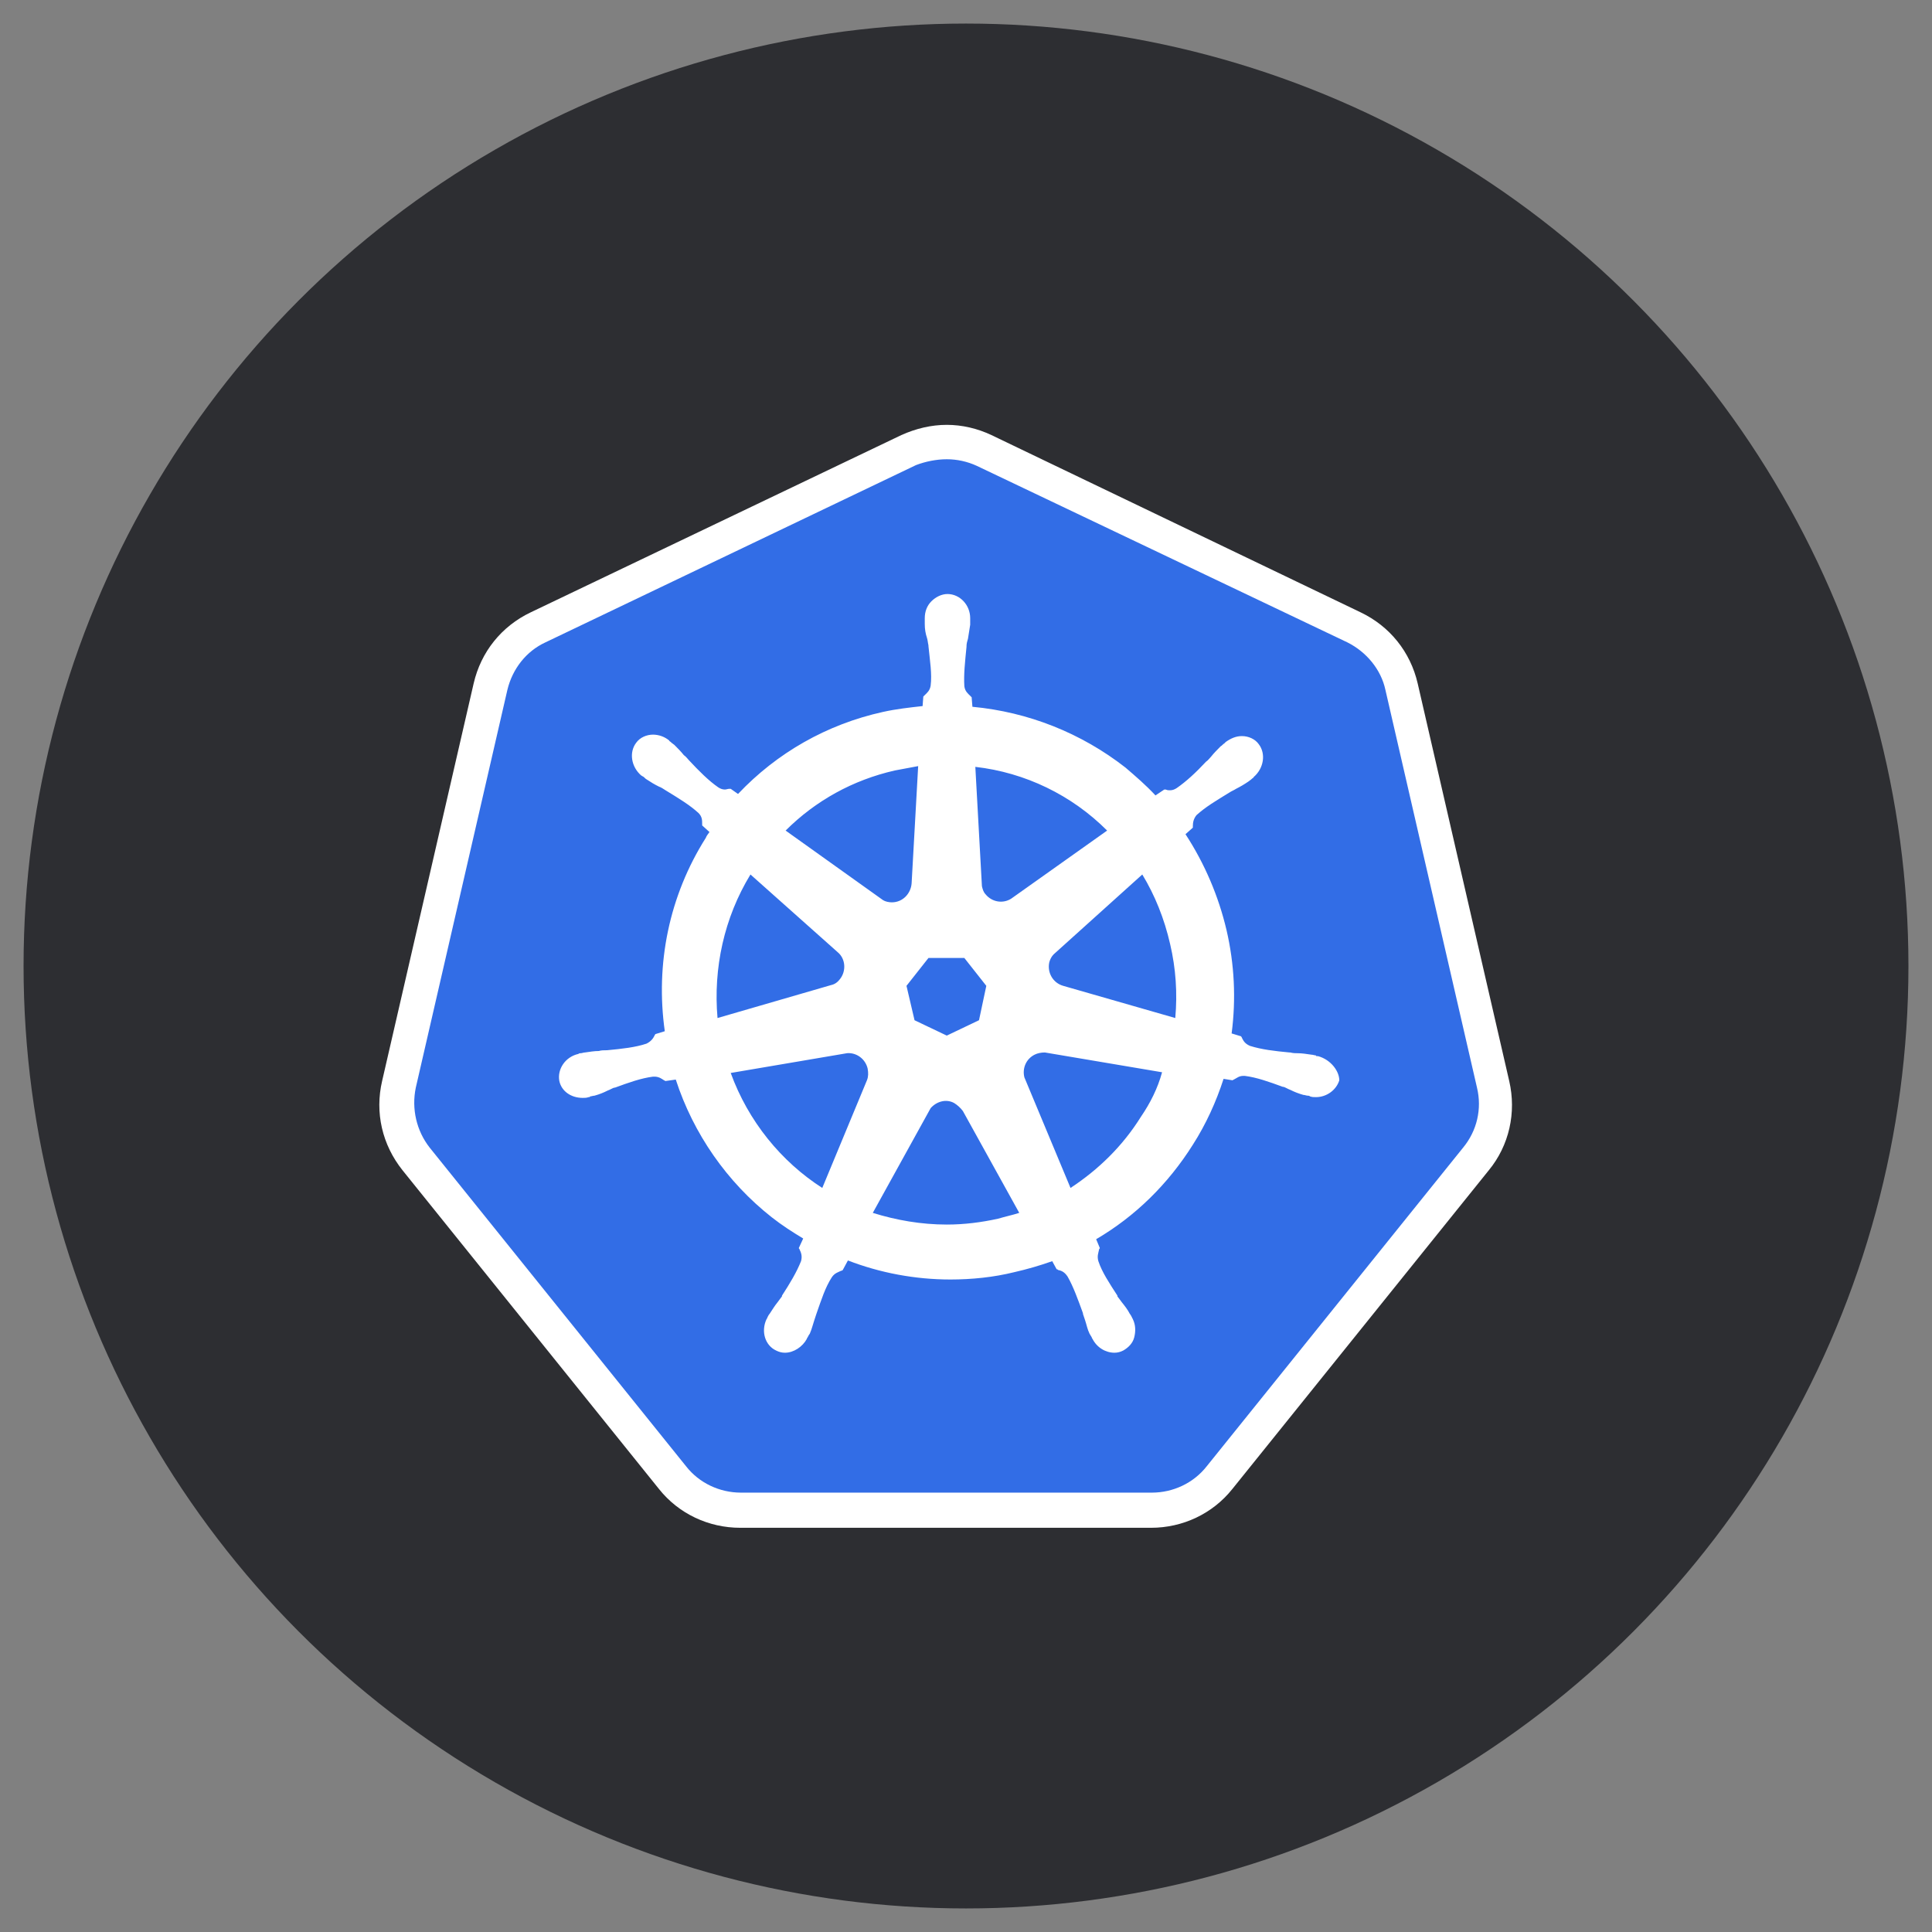 <svg width="41" height="41" viewBox="0 0 41 41" fill="none" xmlns="http://www.w3.org/2000/svg">
  <rect x="0" y="0" width="41" height="41" fill="#808080" stroke="none"/>
  <circle cx="20.5" cy="20.5" r="20" fill="#2D2E32" />
  <g clip-path="url(#clip0_1002_349)">
    <path
      d="M15.724 32.049C15.165 32.049 14.636 31.8 14.279 31.349L8.839 24.589C8.482 24.138 8.342 23.563 8.482 23.003L10.425 14.564C10.549 14.005 10.922 13.554 11.435 13.305L19.299 9.544C19.548 9.42 19.828 9.357 20.107 9.357C20.387 9.357 20.667 9.42 20.916 9.544L28.78 13.29C29.293 13.538 29.666 13.989 29.79 14.549L31.733 22.988C31.857 23.547 31.733 24.122 31.375 24.573L25.936 31.334C25.578 31.769 25.05 32.033 24.49 32.033L15.725 32.049H15.724Z"
      fill="#326DE6" />
    <path
      d="M20.092 9.746C20.309 9.746 20.527 9.793 20.729 9.886L28.593 13.632C28.997 13.834 29.308 14.207 29.401 14.642L31.344 23.081C31.453 23.532 31.344 23.998 31.049 24.355L25.609 31.116C25.329 31.474 24.894 31.676 24.443 31.676H15.724C15.274 31.676 14.838 31.474 14.559 31.116L9.119 24.355C8.839 23.998 8.73 23.532 8.824 23.081L10.767 14.642C10.875 14.191 11.171 13.818 11.575 13.632L19.439 9.87C19.641 9.793 19.874 9.746 20.092 9.746L20.092 9.746ZM20.092 9.016C19.765 9.016 19.439 9.093 19.128 9.233L11.264 12.994C10.642 13.29 10.207 13.834 10.052 14.502L8.109 22.941C7.953 23.61 8.109 24.293 8.544 24.837L13.984 31.598C14.403 32.126 15.04 32.422 15.709 32.422H24.428C25.096 32.422 25.733 32.126 26.153 31.598L31.593 24.837C32.028 24.309 32.183 23.61 32.028 22.941L30.085 14.502C29.93 13.834 29.494 13.29 28.873 12.994L21.04 9.233C20.744 9.093 20.418 9.016 20.092 9.016Z"
      fill="white" />
    <path
      d="M27.971 22.413C27.956 22.413 27.956 22.413 27.971 22.413H27.956C27.94 22.413 27.925 22.413 27.925 22.397C27.894 22.397 27.863 22.382 27.832 22.382C27.723 22.366 27.63 22.351 27.536 22.351C27.49 22.351 27.443 22.351 27.381 22.335H27.365C27.039 22.304 26.775 22.273 26.526 22.195C26.417 22.148 26.386 22.086 26.355 22.024C26.355 22.009 26.34 22.009 26.34 21.993L26.137 21.931C26.233 21.2 26.196 20.457 26.029 19.739C25.859 19.015 25.564 18.326 25.158 17.703L25.314 17.564V17.533C25.314 17.455 25.329 17.377 25.391 17.299C25.578 17.128 25.811 16.989 26.091 16.818C26.137 16.787 26.184 16.771 26.231 16.74C26.324 16.693 26.402 16.647 26.495 16.584C26.511 16.569 26.541 16.553 26.573 16.522C26.588 16.507 26.604 16.507 26.604 16.491C26.821 16.305 26.868 15.994 26.712 15.792C26.635 15.683 26.495 15.621 26.355 15.621C26.231 15.621 26.122 15.668 26.013 15.745L25.982 15.776C25.951 15.792 25.935 15.823 25.904 15.838C25.827 15.916 25.764 15.978 25.702 16.056C25.671 16.087 25.64 16.134 25.593 16.165C25.376 16.398 25.174 16.584 24.972 16.724C24.925 16.755 24.879 16.771 24.832 16.771C24.801 16.771 24.77 16.771 24.739 16.755H24.708L24.521 16.88C24.319 16.662 24.102 16.476 23.884 16.289C22.947 15.557 21.82 15.109 20.636 14.999L20.62 14.797L20.589 14.766C20.542 14.719 20.48 14.673 20.465 14.564C20.449 14.315 20.48 14.036 20.511 13.725V13.709C20.511 13.662 20.527 13.6 20.542 13.554C20.558 13.461 20.573 13.367 20.589 13.258V13.119C20.589 12.839 20.371 12.606 20.107 12.606C19.983 12.606 19.858 12.668 19.765 12.761C19.672 12.854 19.625 12.979 19.625 13.119V13.243C19.625 13.352 19.641 13.445 19.672 13.538C19.688 13.585 19.688 13.632 19.703 13.694V13.709C19.734 14.02 19.781 14.3 19.75 14.549C19.734 14.657 19.672 14.704 19.625 14.751L19.594 14.782L19.579 14.984C19.299 15.015 19.019 15.046 18.739 15.108C17.543 15.372 16.486 15.978 15.662 16.849L15.507 16.74H15.476C15.445 16.74 15.414 16.755 15.383 16.755C15.336 16.755 15.289 16.74 15.243 16.709C15.04 16.569 14.838 16.367 14.621 16.134C14.59 16.103 14.559 16.056 14.512 16.025C14.45 15.947 14.388 15.885 14.31 15.807C14.294 15.792 14.263 15.776 14.232 15.745C14.217 15.73 14.201 15.73 14.201 15.714C14.105 15.635 13.984 15.591 13.859 15.59C13.719 15.59 13.58 15.652 13.502 15.761C13.346 15.963 13.393 16.274 13.611 16.46C13.626 16.46 13.626 16.476 13.642 16.476C13.673 16.491 13.688 16.522 13.719 16.538C13.813 16.6 13.89 16.647 13.984 16.693C14.03 16.709 14.077 16.74 14.124 16.771C14.403 16.942 14.636 17.082 14.823 17.253C14.901 17.33 14.901 17.408 14.901 17.486V17.517L15.056 17.657C15.025 17.703 14.994 17.735 14.978 17.781C14.201 19.009 13.906 20.454 14.108 21.884L13.906 21.946C13.906 21.962 13.89 21.962 13.89 21.977C13.859 22.04 13.813 22.102 13.719 22.148C13.486 22.226 13.207 22.257 12.88 22.288H12.865C12.818 22.288 12.756 22.288 12.709 22.304C12.616 22.304 12.523 22.319 12.414 22.335C12.383 22.335 12.352 22.351 12.321 22.351C12.305 22.351 12.29 22.351 12.274 22.366C11.994 22.428 11.823 22.692 11.87 22.941C11.917 23.159 12.119 23.299 12.367 23.299C12.414 23.299 12.445 23.299 12.492 23.283C12.507 23.283 12.523 23.283 12.523 23.267C12.554 23.267 12.585 23.252 12.616 23.252C12.725 23.221 12.803 23.19 12.896 23.143C12.942 23.128 12.989 23.096 13.036 23.081H13.051C13.346 22.972 13.611 22.879 13.859 22.848H13.89C13.984 22.848 14.046 22.895 14.092 22.926C14.108 22.926 14.108 22.941 14.123 22.941L14.341 22.91C14.714 24.06 15.429 25.086 16.377 25.832C16.595 26.003 16.812 26.143 17.045 26.283L16.952 26.485C16.952 26.5 16.968 26.5 16.968 26.516C16.999 26.578 17.03 26.656 16.999 26.764C16.906 26.998 16.766 27.231 16.595 27.495V27.51C16.564 27.557 16.533 27.588 16.502 27.635C16.439 27.712 16.393 27.79 16.331 27.883C16.315 27.899 16.299 27.93 16.284 27.961C16.284 27.977 16.268 27.992 16.268 27.992C16.144 28.256 16.237 28.552 16.47 28.66C16.532 28.692 16.595 28.707 16.657 28.707C16.843 28.707 17.03 28.583 17.123 28.412C17.123 28.396 17.139 28.381 17.139 28.381C17.154 28.35 17.17 28.319 17.185 28.303C17.232 28.194 17.247 28.116 17.279 28.023L17.325 27.883C17.434 27.573 17.512 27.324 17.652 27.106C17.714 27.013 17.791 26.998 17.854 26.966C17.869 26.966 17.869 26.966 17.885 26.951L17.994 26.749C18.677 27.013 19.423 27.153 20.169 27.153C20.62 27.153 21.086 27.106 21.522 26.998C21.795 26.936 22.065 26.858 22.33 26.764L22.423 26.935C22.439 26.935 22.439 26.935 22.454 26.951C22.532 26.966 22.594 26.998 22.656 27.091C22.78 27.308 22.874 27.573 22.982 27.868V27.883L23.029 28.023C23.06 28.116 23.076 28.21 23.122 28.303C23.138 28.334 23.153 28.35 23.169 28.381C23.169 28.396 23.184 28.412 23.184 28.412C23.278 28.598 23.464 28.707 23.651 28.707C23.713 28.707 23.775 28.692 23.837 28.66C23.946 28.598 24.039 28.505 24.07 28.381C24.102 28.256 24.102 28.116 24.039 27.992C24.039 27.977 24.024 27.977 24.024 27.961C24.008 27.93 23.993 27.899 23.977 27.883C23.93 27.79 23.868 27.712 23.806 27.635C23.775 27.588 23.744 27.557 23.713 27.511V27.495C23.542 27.231 23.387 26.998 23.309 26.764C23.278 26.656 23.309 26.593 23.324 26.516C23.324 26.5 23.34 26.5 23.34 26.485L23.262 26.298C24.086 25.816 24.785 25.133 25.314 24.293C25.593 23.858 25.811 23.376 25.966 22.895L26.153 22.925C26.169 22.925 26.169 22.91 26.184 22.91C26.246 22.879 26.293 22.832 26.386 22.832H26.417C26.666 22.863 26.93 22.957 27.225 23.065H27.241C27.288 23.081 27.334 23.112 27.381 23.128C27.474 23.174 27.552 23.205 27.661 23.236C27.692 23.236 27.723 23.252 27.754 23.252C27.769 23.252 27.785 23.252 27.8 23.267C27.847 23.283 27.878 23.283 27.925 23.283C28.158 23.283 28.36 23.128 28.422 22.926C28.422 22.739 28.251 22.49 27.971 22.413V22.413ZM20.775 21.651L20.092 21.977L19.408 21.651L19.237 20.921L19.703 20.33H20.465L20.931 20.921L20.776 21.651H20.775ZM24.832 20.035C24.953 20.549 24.989 21.079 24.941 21.604L22.563 20.921C22.345 20.859 22.221 20.641 22.267 20.423C22.283 20.361 22.314 20.299 22.361 20.252L24.241 18.558C24.506 18.994 24.708 19.491 24.832 20.035ZM23.495 17.626L21.459 19.071C21.288 19.18 21.055 19.149 20.915 18.978C20.869 18.931 20.853 18.869 20.838 18.807L20.698 16.274C21.756 16.395 22.742 16.872 23.495 17.626ZM18.988 16.351C19.159 16.32 19.314 16.289 19.485 16.258L19.346 18.745C19.33 18.962 19.159 19.149 18.926 19.149C18.864 19.149 18.786 19.133 18.739 19.102L16.672 17.626C17.31 16.989 18.102 16.553 18.988 16.351ZM15.926 18.558L17.776 20.206C17.947 20.346 17.962 20.61 17.823 20.781C17.776 20.843 17.714 20.889 17.636 20.905L15.227 21.604C15.134 20.548 15.367 19.475 15.926 18.558ZM15.507 22.77L17.978 22.35C18.18 22.335 18.366 22.475 18.413 22.677C18.429 22.77 18.429 22.848 18.398 22.925L17.45 25.21C16.579 24.651 15.88 23.796 15.507 22.77ZM21.18 25.863C20.822 25.941 20.465 25.987 20.092 25.987C19.548 25.987 19.019 25.894 18.522 25.739L19.75 23.516C19.874 23.376 20.076 23.314 20.247 23.407C20.32 23.452 20.383 23.51 20.434 23.578L21.63 25.739C21.49 25.785 21.335 25.816 21.18 25.863H21.18ZM24.21 23.703C23.822 24.324 23.309 24.822 22.718 25.21L21.739 22.863C21.692 22.677 21.77 22.475 21.957 22.381C22.019 22.35 22.096 22.335 22.174 22.335L24.661 22.755C24.568 23.096 24.412 23.407 24.21 23.703Z"
      fill="white" />
  </g>
  <defs>
    <clipPath id="clip0_1002_349">
      <rect width="24.09" height="23.431" fill="white" transform="translate(8 9)" />
    </clipPath>
  </defs>
</svg>